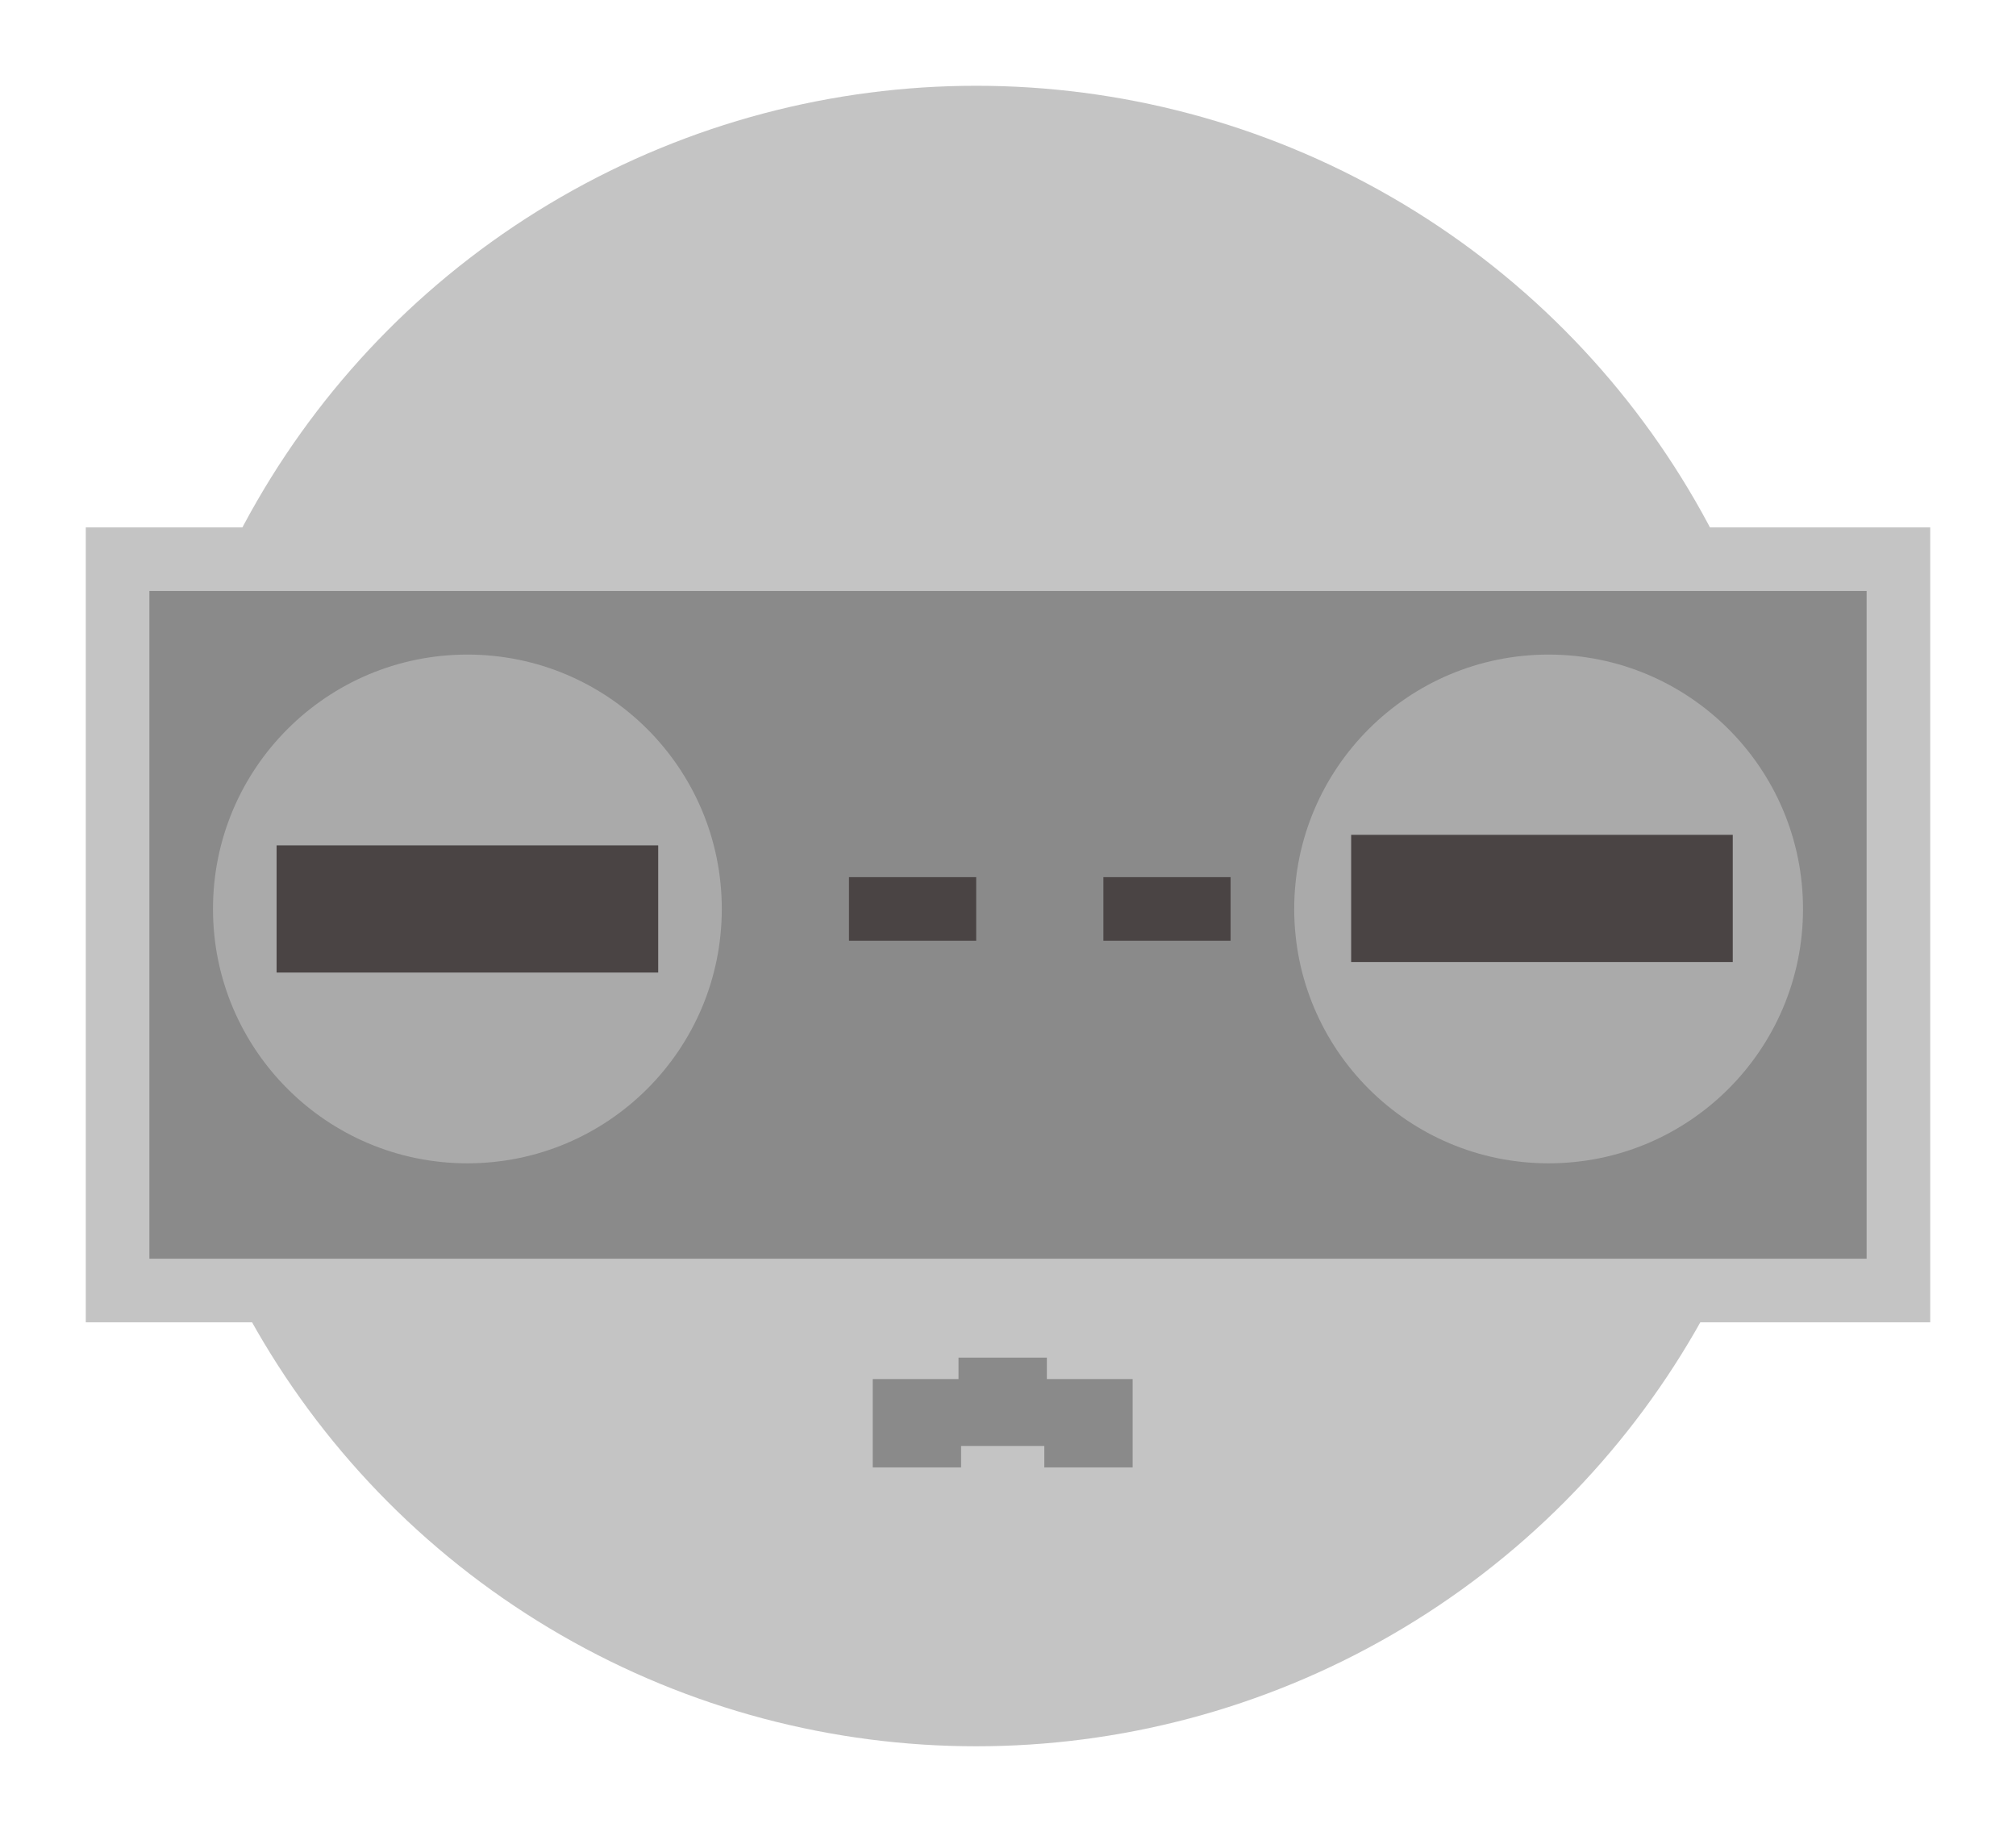 <svg width="94" height="86" viewBox="0 0 94 86" fill="none" xmlns="http://www.w3.org/2000/svg">
<g filter="url(#filter0_d)">
<circle cx="45.517" cy="38.717" r="38.717" fill="#C4C4C4"/>
<rect x="4" y="20.594" width="86" height="37.069" fill="#C4C4C4"/>
<rect x="6.966" y="23.559" width="80.069" height="31.138" fill="#8A8A8A"/>
<circle cx="21.793" cy="38.387" r="11.862" fill="#AAAAAA"/>
<circle cx="72.207" cy="38.387" r="11.862" fill="#AAAAAA"/>
<rect x="39.586" y="36.904" width="5.931" height="2.966" fill="#4A4444"/>
<rect x="51.448" y="36.904" width="5.931" height="2.966" fill="#4A4444"/>
<rect x="30.69" y="35.422" width="5.931" height="17.793" transform="rotate(90 30.69 35.422)" fill="#4A4444"/>
<rect x="80.793" y="34.931" width="5.931" height="17.793" transform="rotate(90 80.793 34.931)" fill="#4A4444"/>
<rect x="44.693" y="59.31" width="4.119" height="4.119" fill="#8A8A8A"/>
<rect x="48.693" y="60.31" width="4.119" height="4.119" fill="#8A8A8A"/>
<rect x="40.693" y="60.31" width="4.119" height="4.119" fill="#8A8A8A"/>
</g>
<defs>
<filter id="filter0_d" x="0" y="0" width="94" height="85.433" filterUnits="userSpaceOnUse" color-interpolation-filters="sRGB">
<feFlood flood-opacity="0" result="BackgroundImageFix"/>
<feColorMatrix in="SourceAlpha" type="matrix" values="0 0 0 0 0 0 0 0 0 0 0 0 0 0 0 0 0 0 127 0"/>
<feOffset dy="4"/>
<feGaussianBlur stdDeviation="2"/>
<feColorMatrix type="matrix" values="0 0 0 0 0 0 0 0 0 0 0 0 0 0 0 0 0 0 0.25 0"/>
<feBlend mode="normal" in2="BackgroundImageFix" result="effect1_dropShadow"/>
<feBlend mode="normal" in="SourceGraphic" in2="effect1_dropShadow" result="shape"/>
</filter>
</defs>
</svg>
